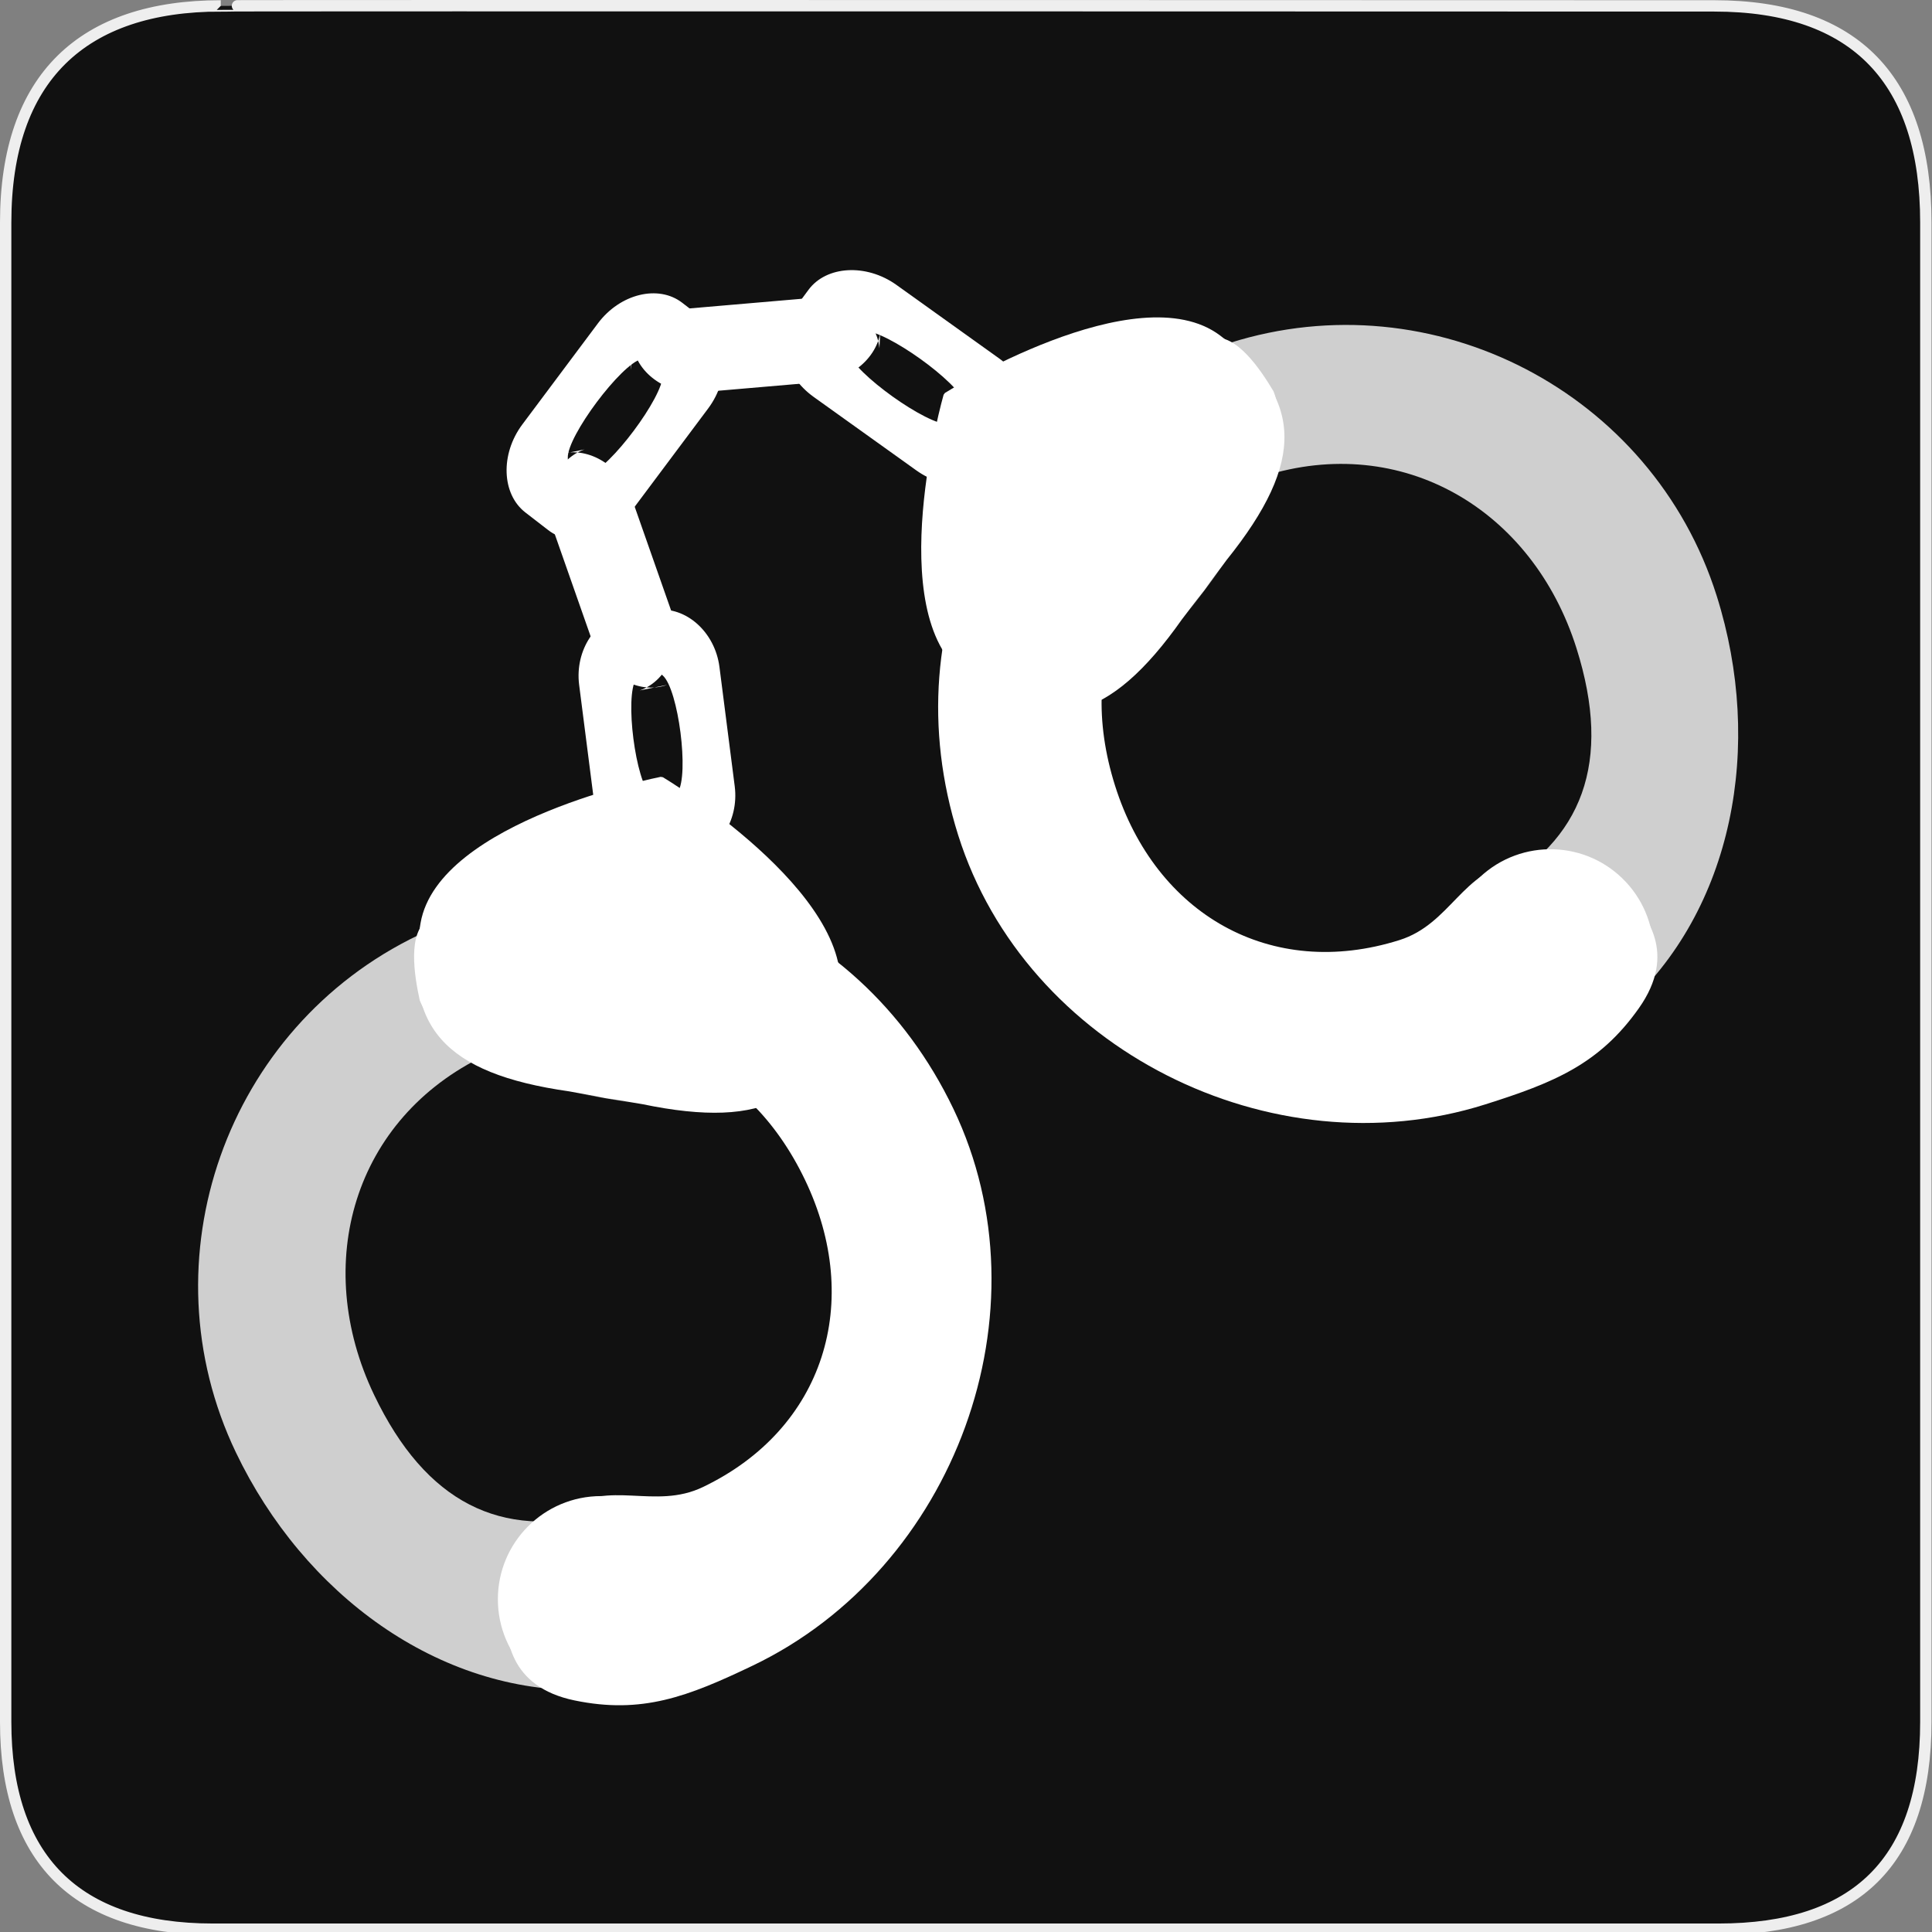 <?xml version="1.0" encoding="UTF-8" standalone="no"?>
<!-- Created with Inkscape (http://www.inkscape.org/) -->

<svg
   xmlns:dc="http://purl.org/dc/elements/1.1/"
   xmlns:cc="http://creativecommons.org/ns#"
   xmlns:rdf="http://www.w3.org/1999/02/22-rdf-syntax-ns#"
   xmlns:svg="http://www.w3.org/2000/svg"
   xmlns="http://www.w3.org/2000/svg"
   xmlns:sodipodi="http://sodipodi.sourceforge.net/DTD/sodipodi-0.dtd"
   xmlns:inkscape="http://www.inkscape.org/namespaces/inkscape"
   version="1.0"
   width="580"
   height="580"
   id="svg2"
   sodipodi:version="0.32"
   inkscape:version="0.48.4 r9939"
   sodipodi:docname="police2.svg"
   inkscape:output_extension="org.inkscape.output.svg.inkscape">
  <rect width="100%" height="100%" fill="#808080" stroke="none"/>
  <sodipodi:namedview
     inkscape:window-height="995"
     inkscape:window-width="1280"
     inkscape:pageshadow="2"
     inkscape:pageopacity="0.0"
     guidetolerance="10.0"
     gridtolerance="10.0"
     objecttolerance="10.0"
     borderopacity="1.0"
     bordercolor="#666666"
     pagecolor="#ffffff"
     id="base"
     inkscape:zoom="0.56305419"
     inkscape:cx="208.67142"
     inkscape:cy="419.74066"
     inkscape:window-x="0"
     inkscape:window-y="0"
     inkscape:current-layer="svg2"
     showgrid="false"
     inkscape:window-maximized="1" />
  <defs
     id="defs4">
    <inkscape:perspective
       sodipodi:type="inkscape:persp3d"
       inkscape:vp_x="0 : 290 : 1"
       inkscape:vp_y="0 : 1000 : 0"
       inkscape:vp_z="580 : 290 : 1"
       inkscape:persp3d-origin="290 : 193.33333 : 1"
       id="perspective3653" />
    <marker
       viewBox="0 0 10 10"
       refY="5"
       refX="10"
       orient="auto"
       markerWidth="4"
       markerUnits="strokeWidth"
       markerHeight="3"
       id="ArrowStart">
      <path
         id="path2111"
         d="M 10 0 L 0 5 L 10 10 z" />
    </marker>
    <marker
       viewBox="0 0 10 10"
       refY="5"
       refX="0"
       orient="auto"
       markerWidth="4"
       markerUnits="strokeWidth"
       markerHeight="3"
       id="ArrowEnd">
      <path
         id="path2108"
         d="M 0 0 L 10 5 L 0 10 z" />
    </marker>
    <inkscape:perspective
       id="perspective2512"
       inkscape:persp3d-origin="177.51199 : 145.02 : 1"
       inkscape:vp_z="355.02399 : 217.53 : 1"
       inkscape:vp_y="0 : 1000 : 0"
       inkscape:vp_x="0 : 217.53 : 1"
       sodipodi:type="inkscape:persp3d" />
    <inkscape:perspective
       id="perspective3305"
       inkscape:persp3d-origin="372.04724 : 350.78739 : 1"
       inkscape:vp_z="744.09448 : 526.18109 : 1"
       inkscape:vp_y="0 : 1000 : 0"
       inkscape:vp_x="0 : 526.18109 : 1"
       sodipodi:type="inkscape:persp3d" />
    <inkscape:perspective
       id="perspective3354"
       inkscape:persp3d-origin="372.04724 : 350.78739 : 1"
       inkscape:vp_z="744.09448 : 526.18109 : 1"
       inkscape:vp_y="0 : 1000 : 0"
       inkscape:vp_x="0 : 526.18109 : 1"
       sodipodi:type="inkscape:persp3d" />
  </defs>
  <g
     id="g1327">
    <path
       d="M 66.275,1.768 C 24.94,1.768 1.704,23.139 1.704,66.804 L 1.704,516.927 C 1.704,557.771 22.6,579.156 63.896,579.156 L 515.92,579.156 C 557.227,579.156 578.149,558.842 578.149,516.927 L 578.149,66.804 C 578.149,24.203 557.227,1.768 514.628,1.768 C 514.624,1.768 66.133,1.625 66.275,1.768 z"
       style="fill:#111111;stroke:#eeeeee;stroke-width:3.408"
       id="path1329" />
  </g>
  <g
     id="g2117"
     transform="matrix(1.198,0,0,1.198,80.128,34.576)"
     style="fill:#000000">
    <g
       id="g2119"
       style="fill:#000000">
      <g
         id="g2121"
         style="fill:#000000">
        <path
           id="path2125"
           style="fill:#000000;stroke:none"
           d="" />
      </g>
      <g
         id="g2127"
         style="fill:#000000">
        <path
           id="path2131"
           style="fill:#000000;stroke:none"
           d="" />
      </g>
    </g>
  </g>
  <g
     id="g3019"
     transform="translate(0,3.552)">
    <path
       inkscape:connector-curvature="0"
       sodipodi:nodetypes="cccccccccczzzz"
       id="rect3389"
       d="m 178.451,237.884 c 1.343,10.492 10.05,18.268 19.151,17.103 l 8.743,-1.119 c 9.101,-1.165 15.568,-10.884 14.225,-21.376 l -4.586,-35.819 c -1.343,-10.492 -10.05,-18.268 -19.151,-17.103 l -8.743,1.119 c -9.101,1.165 -15.568,10.884 -14.225,21.376 l 4.586,35.819 z m 16.991,-2.591 c -4.673,-4.173 -7.952,-29.784 -4.481,-35 3.471,-5.216 3.36,-5.202 8.033,-1.029 4.673,4.173 7.952,29.784 4.481,35 -3.471,5.216 -3.36,5.202 -8.033,1.029 z"
       style="fill:#ffffff;fill-opacity:1;stroke:none" />
    <path
       inkscape:connector-curvature="0"
       style="fill:#ffffff;fill-opacity:1;stroke:none"
       d="m 275.08,137.659 c 9.028,6.461 21.032,5.792 26.403,-1.472 l 5.16,-6.979 c 5.371,-7.264 2.322,-18.707 -6.706,-25.169 L 269.118,81.981 c -9.028,-6.461 -21.032,-5.792 -26.403,1.472 l -5.16,6.979 c -5.371,7.264 -2.322,18.707 6.706,25.169 l 30.82,22.058 z m 9.706,-13.856 c -6.443,0.359 -28.479,-15.412 -30.115,-21.554 -1.636,-6.141 -1.702,-6.053 4.741,-6.412 6.443,-0.359 28.479,15.412 30.115,21.554 1.636,6.141 1.702,6.053 -4.741,6.412 z"
       id="path3395"
       sodipodi:nodetypes="cccccccccczzzz" />
    <path
       inkscape:connector-curvature="0"
       sodipodi:nodetypes="cccccccccczzzz"
       id="path3397"
       d="m 246.553,111.097 c 10.539,-0.906 18.67,-9.283 17.884,-18.424 l -0.429,8.351 C 263.222,91.882 253.781,85.016 243.242,85.923 l -35.978,3.093 c -10.539,0.906 -18.67,9.282 -17.884,18.424 l 0.429,-8.351 c 0.786,9.141 10.227,16.007 20.767,15.101 l 35.978,-3.093 z m -1.883,-17.084 c -4.364,4.496 -30.089,6.707 -35.156,3.023 -5.067,-3.685 -4.732,13.559 -0.368,9.064 4.364,-4.496 30.089,-6.707 35.156,-3.023 5.067,3.685 4.732,-13.559 0.368,-9.064 z"
       style="fill:#ffffff;fill-opacity:1;stroke:none" />
    <path
       inkscape:connector-curvature="0"
       sodipodi:nodetypes="cccccccccczzzz"
       id="path3534"
       d="m 212.595,119.07 c 6.648,-8.892 6.229,-20.907 -0.921,-26.428 l -6.87,-5.304 c -7.151,-5.521 -18.655,-2.712 -25.303,6.18 l -22.695,30.353 c -6.648,8.892 -6.229,20.907 0.921,26.428 l 6.87,5.304 c 7.151,5.521 18.655,2.712 25.303,-6.18 l 22.695,-30.353 z m -13.65,-9.993 c 0.225,6.449 -16.003,28.152 -22.177,29.66 -6.174,1.508 -6.087,1.575 -6.312,-4.874 -0.225,-6.449 16.003,-28.152 22.177,-29.66 6.174,-1.508 6.087,-1.575 6.312,4.874 z"
       style="fill:#ffffff;fill-opacity:1;stroke:none" />
    <path
       inkscape:connector-curvature="0"
       style="fill:#ffffff;fill-opacity:1;stroke:none"
       d="m 177.957,189.325 c 3.503,9.981 13.64,15.77 22.298,12.732 l -8.194,1.664 c 8.658,-3.038 12.955,-13.892 9.453,-23.873 l -11.957,-34.074 c -3.502,-9.981 -13.64,-15.77 -22.298,-12.732 l 8.194,-1.664 c -8.658,3.038 -12.955,13.892 -9.453,23.873 l 11.957,34.074 z m 16.076,-6.079 c -5.441,-3.107 -13.99,-27.47 -11.683,-33.295 2.306,-5.825 -14.311,-1.206 -8.87,1.901 5.441,3.107 13.99,27.47 11.683,33.295 -2.307,5.825 14.311,1.206 8.87,-1.901 z"
       id="path3536"
       sodipodi:nodetypes="cccccccccczzzz" />
    <g
       transform="matrix(0.881,0,0,0.881,46.57,23.669)"
       id="g3540">
      <g
         id="g3490"
         transform="matrix(1.091,-0.291,0.291,1.091,-98.829,72.453)">
        <g
           id="g3500"
           transform="matrix(0.983,-0.185,0.185,0.983,-60.172,31.061)">
          <path
             inkscape:connector-curvature="0"
             style="fill:#ffffff;fill-opacity:1;stroke:none"
             d="m 137.93,221.662 c -7.585,0.605 -11.321,13.814 -12.993,20.915 -0.799,11.741 9.76,31.848 15.411,30.635 40.722,-3e-5 66.022,27.718 66.022,68.44 4e-5,40.722 -27.113,70.253 -67.835,70.253 -16.188,-3e-5 -24.46,-14.393 -40.588,-11.819 -15.673,2.502 -23.662,9.763 -28.251,18.067 -4.857,8.79 -9.926,22.864 6.128,35.087 16.488,12.552 31.261,13.743 53.039,13.743 67.623,6e-5 127.145,-57.709 127.145,-125.332 -4e-5,-67.623 -50.456,-119.99 -118.078,-119.99 z"
             id="path3313"
             sodipodi:nodetypes="cccsszzzssc" />
          <path
             inkscape:connector-curvature="0"
             style="opacity:0.8;fill:#ffffff;fill-opacity:1;stroke:none"
             d="m 133.094,224.648 c -64.404,-4e-5 -117.103,52.601 -117.103,117.005 3.1e-5,47.375 23.678,91.924 64.402,110.29 l 26.602,-46.273 c -30.11,-5.804 -45.896,-25.457 -45.896,-61.654 -6.2e-5,-43.941 30.509,-77.959 74.45,-77.959 12.235,3e-5 16.715,4.921 29.061,9.411 l 11.326,-42.646 c -13.278,-5.259 -27.742,-8.175 -42.843,-8.175 z"
             id="path3325"
             sodipodi:nodetypes="csccssccc" />
          <path
             inkscape:connector-curvature="0"
             id="path3374"
             style="fill:#ffffff;fill-opacity:1;fill-rule:evenodd;stroke:none"
             d="m 156.757,289.149 15.238,10.687 c 30.421,23.191 49.376,21.863 67.632,-3.725 18.257,-25.588 -19.438,-82.557 -19.438,-82.557 0,0 -0.56,-0.4 -0.56,-0.4 0,0 -66.133,-17.111 -84.389,8.477 -18.257,25.588 -13.346,43.943 18.48,65.165 l 15.063,10.933"
             sodipodi:nodetypes="ccsccscc" />
        </g>
      </g>
      <path
         sodipodi:type="arc"
         style="fill:#ffffff;fill-opacity:1;stroke:none"
         id="path3538"
         sodipodi:cx="151.95682"
         sodipodi:cy="514.0683"
         sodipodi:rx="35.163559"
         sodipodi:ry="35.163559"
         d="m 187.12,514.068 c 0,19.42 -15.743,35.164 -35.164,35.164 -19.42,0 -35.164,-15.743 -35.164,-35.164 0,-19.42 15.743,-35.164 35.164,-35.164 19.42,0 35.164,15.743 35.164,35.164 z" />
    </g>
    <g
       transform="matrix(-0.643,0.602,0.602,0.643,253.703,-139.657)"
       id="g3548">
      <g
         transform="matrix(1.091,-0.291,0.291,1.091,-98.829,72.453)"
         id="g3550">
        <g
           transform="matrix(0.983,-0.185,0.185,0.983,-60.172,31.061)"
           id="g3552">
          <path
             inkscape:connector-curvature="0"
             sodipodi:nodetypes="cccsszzzssc"
             id="path3554"
             d="m 137.93,221.662 c -7.585,0.605 -11.321,13.814 -12.993,20.915 -0.799,11.741 9.76,31.848 15.411,30.635 40.722,-3e-5 66.022,27.718 66.022,68.44 4e-5,40.722 -27.113,70.253 -67.835,70.253 -16.188,-3e-5 -24.46,-14.393 -40.588,-11.819 -15.673,2.502 -23.662,9.763 -28.251,18.067 -4.857,8.79 -9.926,22.864 6.128,35.087 16.488,12.552 31.261,13.743 53.039,13.743 67.623,6e-5 127.145,-57.709 127.145,-125.332 -4e-5,-67.623 -50.456,-119.99 -118.078,-119.99 z"
             style="fill:#ffffff;fill-opacity:1;stroke:none" />
          <path
             inkscape:connector-curvature="0"
             sodipodi:nodetypes="csccssccc"
             id="path3556"
             d="m 133.094,224.648 c -64.404,-4e-5 -117.103,52.601 -117.103,117.005 3.1e-5,47.375 23.678,91.924 64.402,110.29 l 26.602,-46.273 c -30.11,-5.804 -45.896,-25.457 -45.896,-61.654 -6.2e-5,-43.941 30.509,-77.959 74.45,-77.959 12.235,3e-5 16.715,4.921 29.061,9.411 l 11.326,-42.646 c -13.278,-5.259 -27.742,-8.175 -42.843,-8.175 z"
             style="opacity:0.8;fill:#ffffff;fill-opacity:1;stroke:none" />
          <path
             inkscape:connector-curvature="0"
             sodipodi:nodetypes="ccsccscc"
             d="m 156.757,289.149 15.238,10.687 c 30.421,23.191 49.376,21.863 67.632,-3.725 18.257,-25.588 -19.438,-82.557 -19.438,-82.557 0,0 -0.56,-0.4 -0.56,-0.4 0,0 -66.133,-17.111 -84.389,8.477 -18.257,25.588 -13.346,43.943 18.48,65.165 l 15.063,10.933"
             style="fill:#ffffff;fill-opacity:1;fill-rule:evenodd;stroke:none"
             id="path3558" />
        </g>
      </g>
      <path
         d="m 187.12,514.068 c 0,19.42 -15.743,35.164 -35.164,35.164 -19.42,0 -35.164,-15.743 -35.164,-35.164 0,-19.42 15.743,-35.164 35.164,-35.164 19.42,0 35.164,15.743 35.164,35.164 z"
         sodipodi:ry="35.163559"
         sodipodi:rx="35.163559"
         sodipodi:cy="514.0683"
         sodipodi:cx="151.95682"
         id="path3560"
         style="fill:#ffffff;fill-opacity:1;stroke:none"
         sodipodi:type="arc" />
    </g>
  </g>
</svg>
